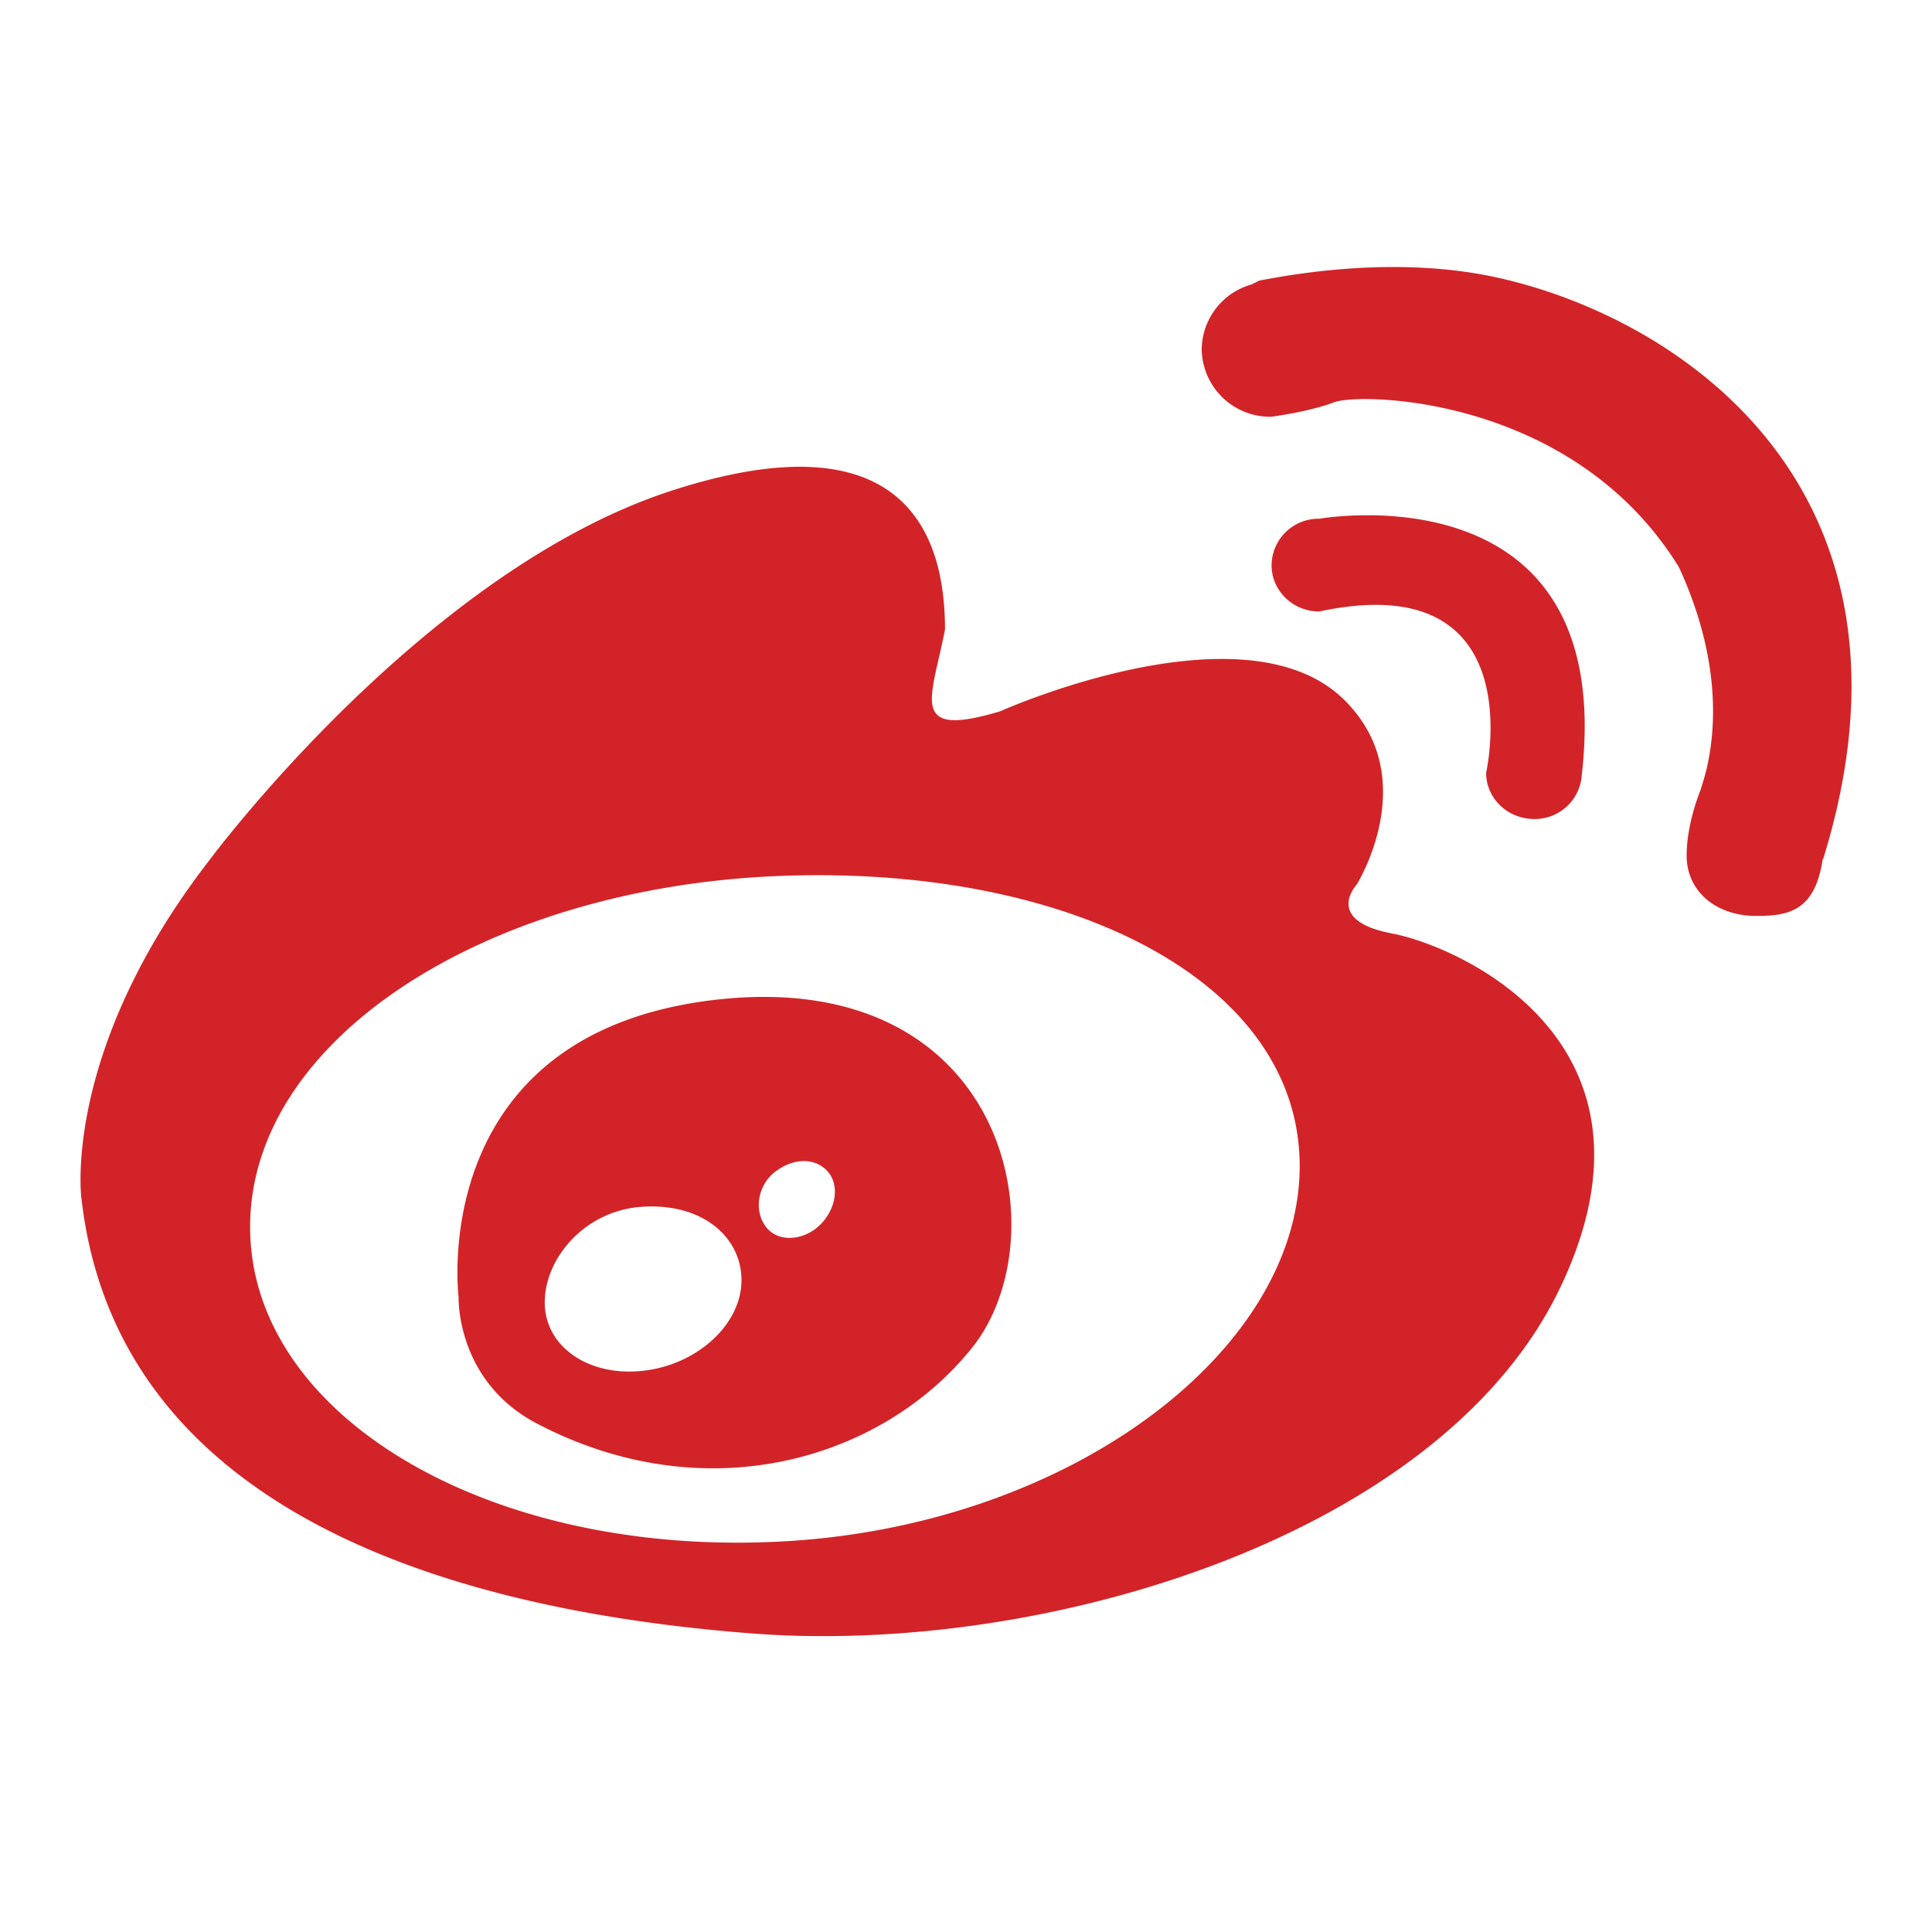 <svg xmlns="http://www.w3.org/2000/svg" viewBox="0 0 24 24" fill="none" class="css-1u678rw"><path fill-rule="evenodd" clip-rule="evenodd" d="M17.293 11.596c-.856-.161-.44-.607-.44-.607s.837-1.335-.166-2.306c-1.243-1.202-4.263.153-4.263.153-1.154.346-.849-.158-.685-1.017 0-1.011-.358-2.723-3.432-1.712-3.07 1.017-5.706 4.579-5.706 4.579-1.834 2.367-1.59 4.196-1.59 4.196.457 4.039 4.892 5.147 8.342 5.41 3.629.276 8.527-1.21 10.012-4.263 1.486-3.058-1.213-4.268-2.072-4.433zm-7.671 7.557c-3.603.163-6.515-1.585-6.515-3.912 0-2.328 2.912-4.196 6.515-4.357 3.605-.16 6.523 1.277 6.523 3.601 0 2.326-2.918 4.51-6.523 4.668zm-.72-6.735c-3.624.41-3.205 3.695-3.205 3.695s-.037 1.04.971 1.57c2.12 1.11 4.304.438 5.407-.94 1.104-1.379.456-4.732-3.173-4.325zm-.913 4.61c-.677.077-1.222-.301-1.222-.848 0-.546.484-1.117 1.161-1.185.777-.072 1.283.361 1.283.909 0 .546-.548 1.05-1.222 1.124zm2.138-1.76c-.23.165-.511.142-.632-.057-.127-.194-.08-.504.152-.668.27-.193.548-.137.67.057.12.198.034.496-.19.667zm8.932-5.094a.584.584 0 00.59-.543c.442-3.85-3.26-3.187-3.26-3.187a.583.583 0 00-.593.578c0 .316.264.574.592.574 2.66-.569 2.073 2.004 2.073 2.004 0 .319.269.574.598.574zm-.433-6.72c-1.28-.29-2.597-.04-2.966.028-.028.003-.054.029-.08.034-.014.002-.022.015-.022.015a.846.846 0 00-.63.81.85.85 0 00.864.836s.466-.06.782-.18c.314-.122 2.966-.09 4.283 2.05.718 1.561.316 2.606.265 2.774 0 0-.17.406-.17.806 0 .461.384.751.86.751.398 0 .733-.053.83-.704h.005c1.415-4.56-1.73-6.703-4.021-7.22z" fill="#D22428"></path></svg>